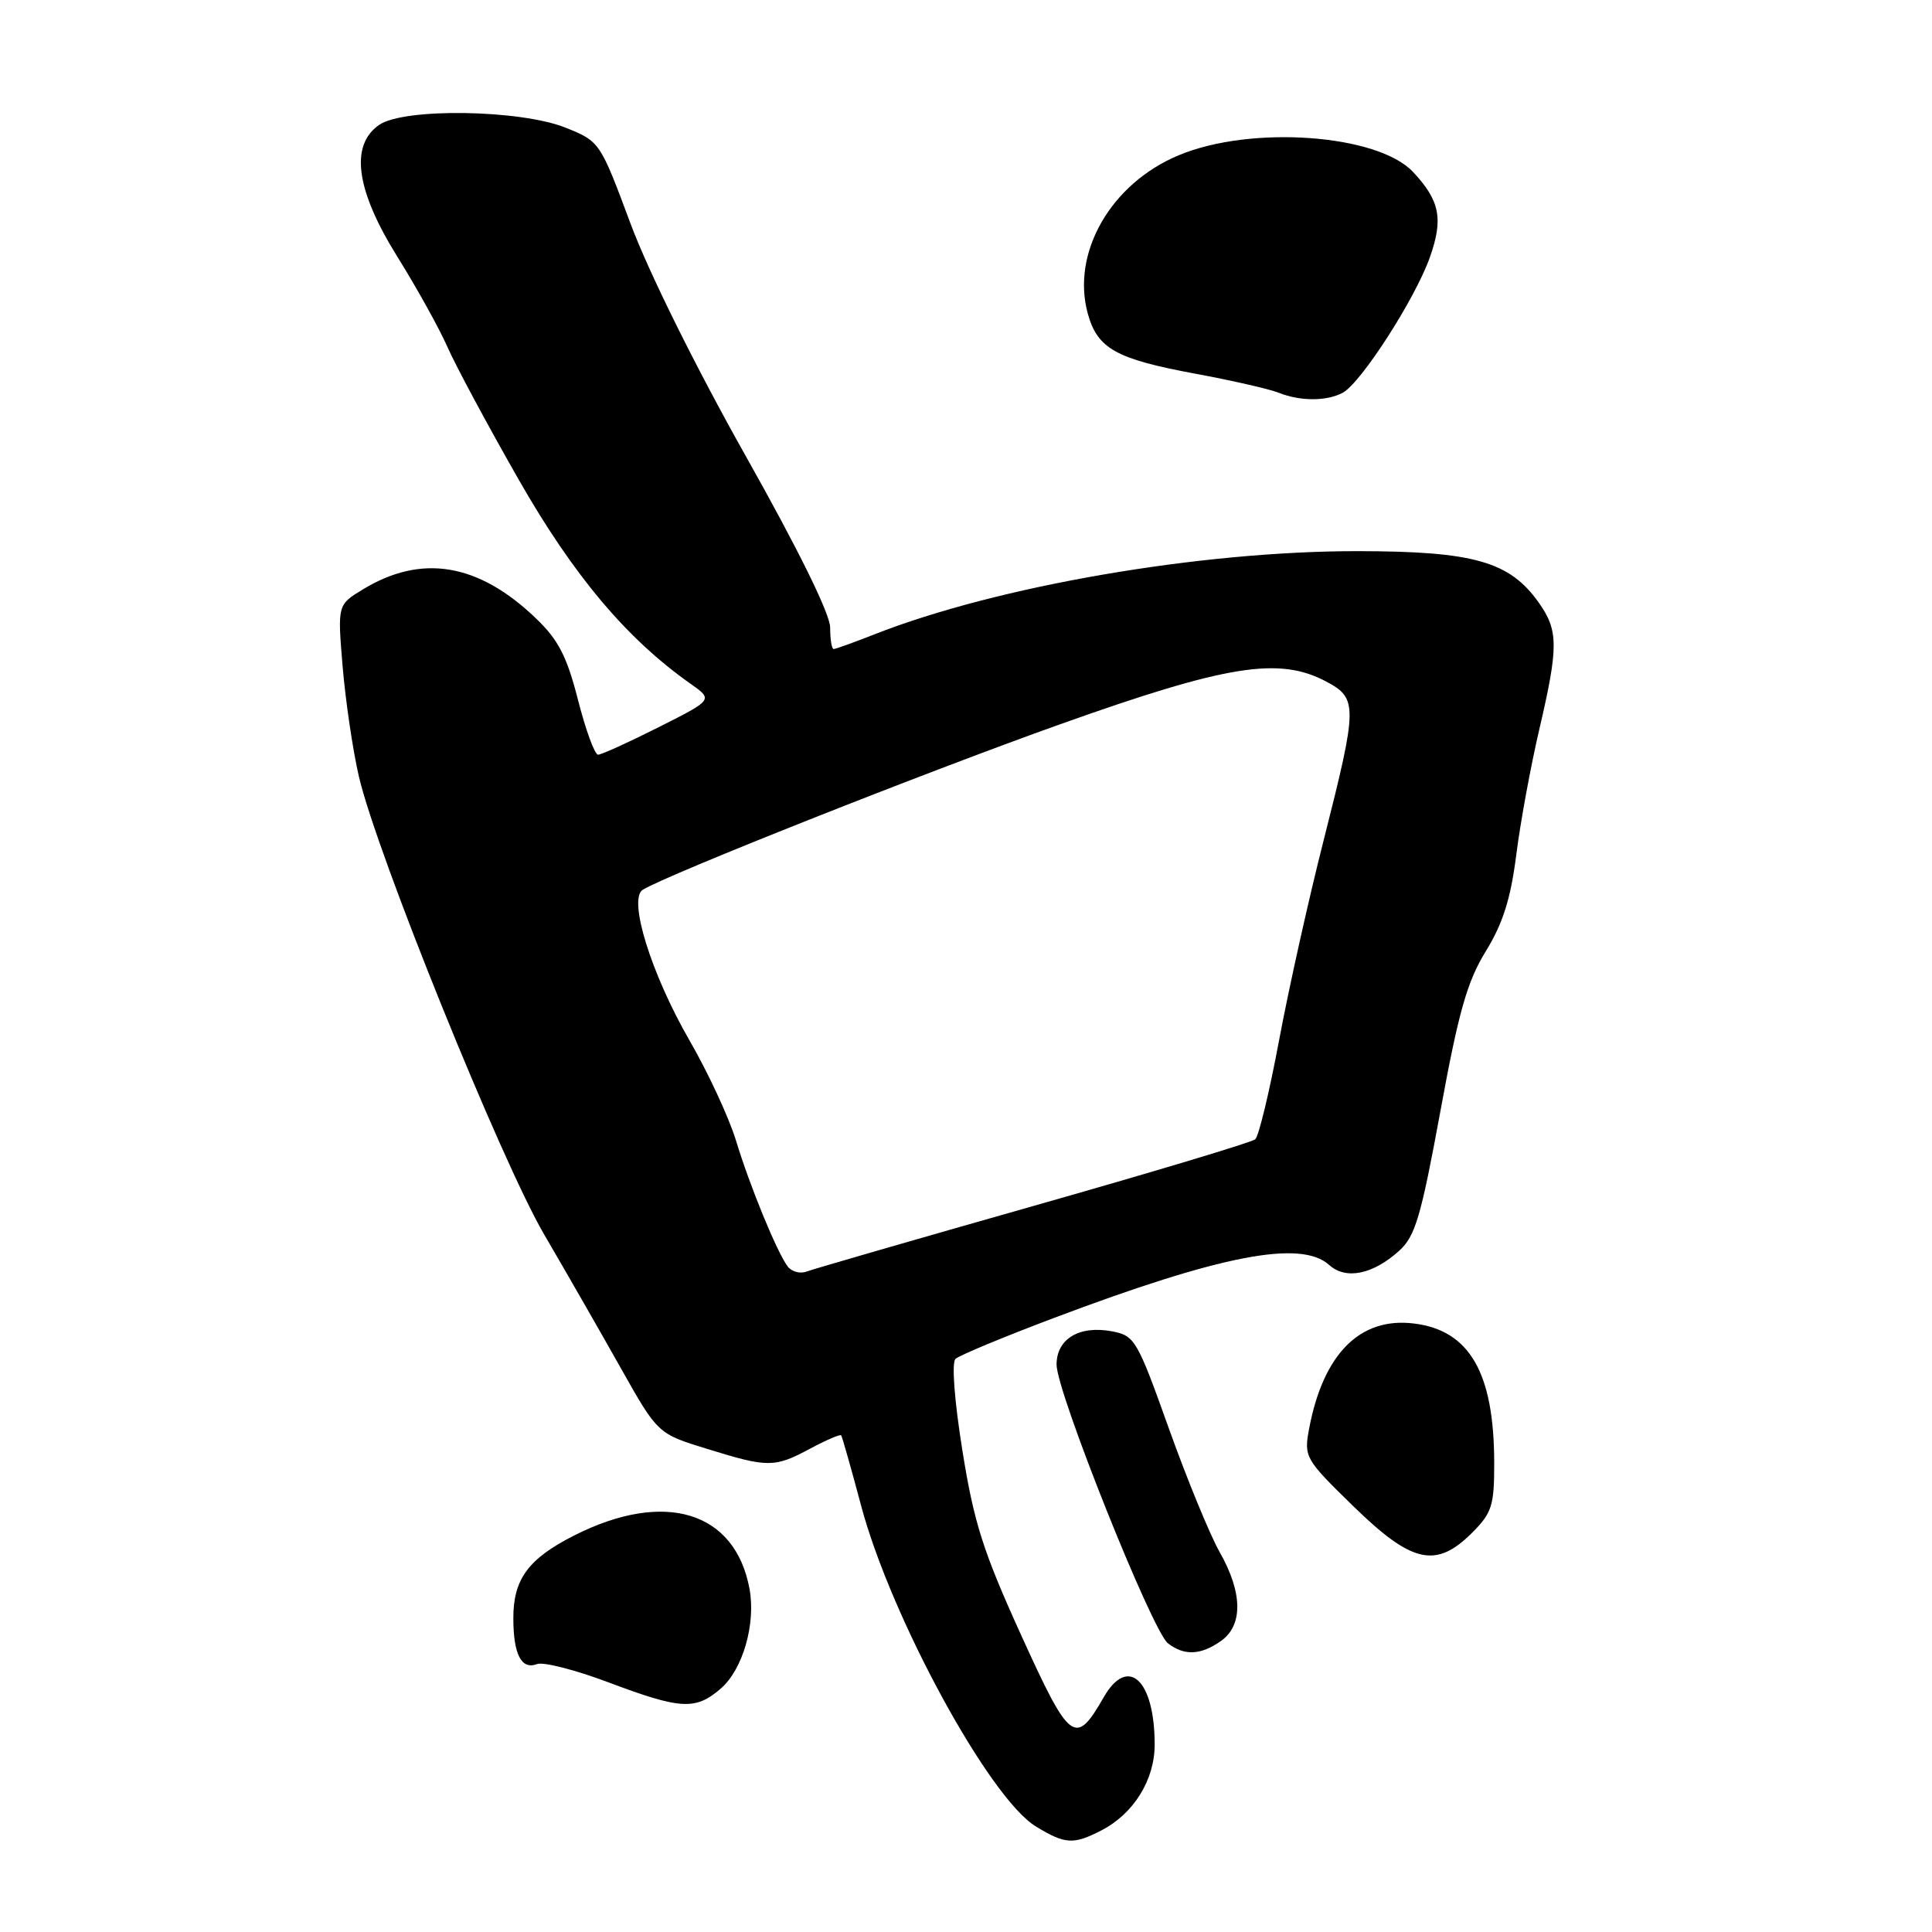 <?xml version="1.0" encoding="UTF-8" standalone="no"?>
<!DOCTYPE svg PUBLIC "-//W3C//DTD SVG 1.1//EN" "http://www.w3.org/Graphics/SVG/1.1/DTD/svg11.dtd" >
<svg xmlns="http://www.w3.org/2000/svg" xmlns:xlink="http://www.w3.org/1999/xlink" version="1.1" viewBox="0 0 256 256">
 <g >
 <path fill="currentColor"
d=" M 145.97 242.52 C 150.23 240.31 153.00 235.84 153.00 231.16 C 153.00 222.59 149.46 219.30 146.25 224.89 C 142.49 231.44 141.79 230.92 135.31 216.67 C 130.26 205.56 129.04 201.73 127.52 192.19 C 126.46 185.59 126.08 180.54 126.61 180.06 C 127.10 179.60 132.94 177.17 139.59 174.66 C 161.79 166.28 172.39 164.24 176.13 167.62 C 178.33 169.61 181.91 168.88 185.39 165.74 C 187.53 163.82 188.29 161.22 190.86 147.24 C 193.27 134.06 194.41 130.05 196.88 126.04 C 199.14 122.37 200.18 119.07 200.91 113.29 C 201.45 109.01 202.82 101.55 203.95 96.71 C 206.53 85.66 206.52 83.53 203.85 79.79 C 200.01 74.40 195.24 73.05 180.00 73.03 C 159.12 73.00 132.12 77.65 115.83 84.07 C 113.13 85.13 110.72 86.00 110.46 86.00 C 110.21 86.00 110.00 84.72 110.00 83.15 C 110.00 81.37 105.79 72.82 98.80 60.40 C 92.21 48.69 85.93 36.03 83.55 29.63 C 79.53 18.84 79.47 18.74 75.00 16.94 C 69.02 14.51 53.48 14.27 50.22 16.56 C 46.34 19.28 47.16 25.21 52.66 34.03 C 55.22 38.14 58.21 43.52 59.30 46.00 C 60.39 48.48 64.62 56.35 68.70 63.50 C 75.97 76.24 83.02 84.63 91.51 90.61 C 94.50 92.72 94.50 92.72 87.27 96.36 C 83.30 98.36 79.69 100.00 79.25 100.00 C 78.80 100.00 77.61 96.74 76.59 92.75 C 75.12 86.98 73.98 84.77 71.02 81.94 C 63.40 74.62 55.86 73.36 48.08 78.10 C 44.72 80.14 44.72 80.14 45.40 88.32 C 45.78 92.82 46.74 99.37 47.55 102.87 C 49.90 113.03 66.39 153.79 72.10 163.57 C 74.97 168.48 79.53 176.43 82.23 181.23 C 87.15 189.97 87.15 189.97 93.68 191.98 C 101.79 194.49 102.62 194.49 107.37 191.94 C 109.49 190.81 111.32 190.02 111.46 190.19 C 111.59 190.36 112.78 194.55 114.10 199.50 C 118.04 214.29 131.09 238.26 137.25 242.01 C 141.15 244.39 142.23 244.45 145.97 242.52 Z  M 95.50 223.75 C 98.42 221.23 100.16 215.20 99.32 210.56 C 97.43 200.25 88.07 197.39 76.08 203.46 C 69.98 206.55 68.00 209.27 68.02 214.47 C 68.03 219.24 69.10 221.28 71.15 220.50 C 71.97 220.18 76.21 221.26 80.57 222.90 C 90.21 226.53 92.15 226.64 95.50 223.75 Z  M 161.78 217.44 C 164.72 215.38 164.67 211.03 161.62 205.68 C 160.32 203.38 157.28 195.99 154.87 189.25 C 150.69 177.55 150.36 176.98 147.36 176.41 C 143.02 175.59 140.00 177.40 140.00 180.82 C 140.00 184.43 152.67 216.14 154.76 217.75 C 156.93 219.42 159.09 219.33 161.78 217.44 Z  M 195.08 203.08 C 197.69 200.46 198.00 199.49 197.99 193.83 C 197.98 181.91 194.73 176.27 187.35 175.37 C 180.20 174.49 175.33 179.40 173.46 189.33 C 172.77 193.06 172.92 193.34 179.32 199.58 C 187.10 207.17 190.28 207.88 195.08 203.08 Z  M 177.92 52.04 C 180.34 50.75 187.55 39.54 189.47 34.08 C 191.27 29.00 190.79 26.58 187.24 22.79 C 182.54 17.77 165.75 16.57 156.19 20.57 C 147.18 24.33 141.92 33.50 144.14 41.56 C 145.42 46.20 147.88 47.57 158.40 49.52 C 163.30 50.43 168.25 51.56 169.40 52.03 C 172.27 53.18 175.77 53.19 177.92 52.04 Z  M 104.36 167.80 C 102.92 165.84 99.36 157.18 97.50 151.06 C 96.58 148.07 93.84 142.15 91.39 137.91 C 86.28 129.05 83.19 119.12 85.17 117.90 C 88.42 115.89 122.67 102.31 140.50 95.96 C 162.59 88.09 169.50 86.98 175.75 90.32 C 179.92 92.54 179.90 93.55 175.40 111.30 C 173.41 119.11 170.75 131.06 169.48 137.87 C 168.21 144.67 166.79 150.56 166.33 150.96 C 165.88 151.36 152.67 155.33 136.99 159.78 C 121.32 164.23 107.77 168.15 106.90 168.48 C 106.03 168.82 104.89 168.51 104.36 167.80 Z "/>
</g>
</svg>